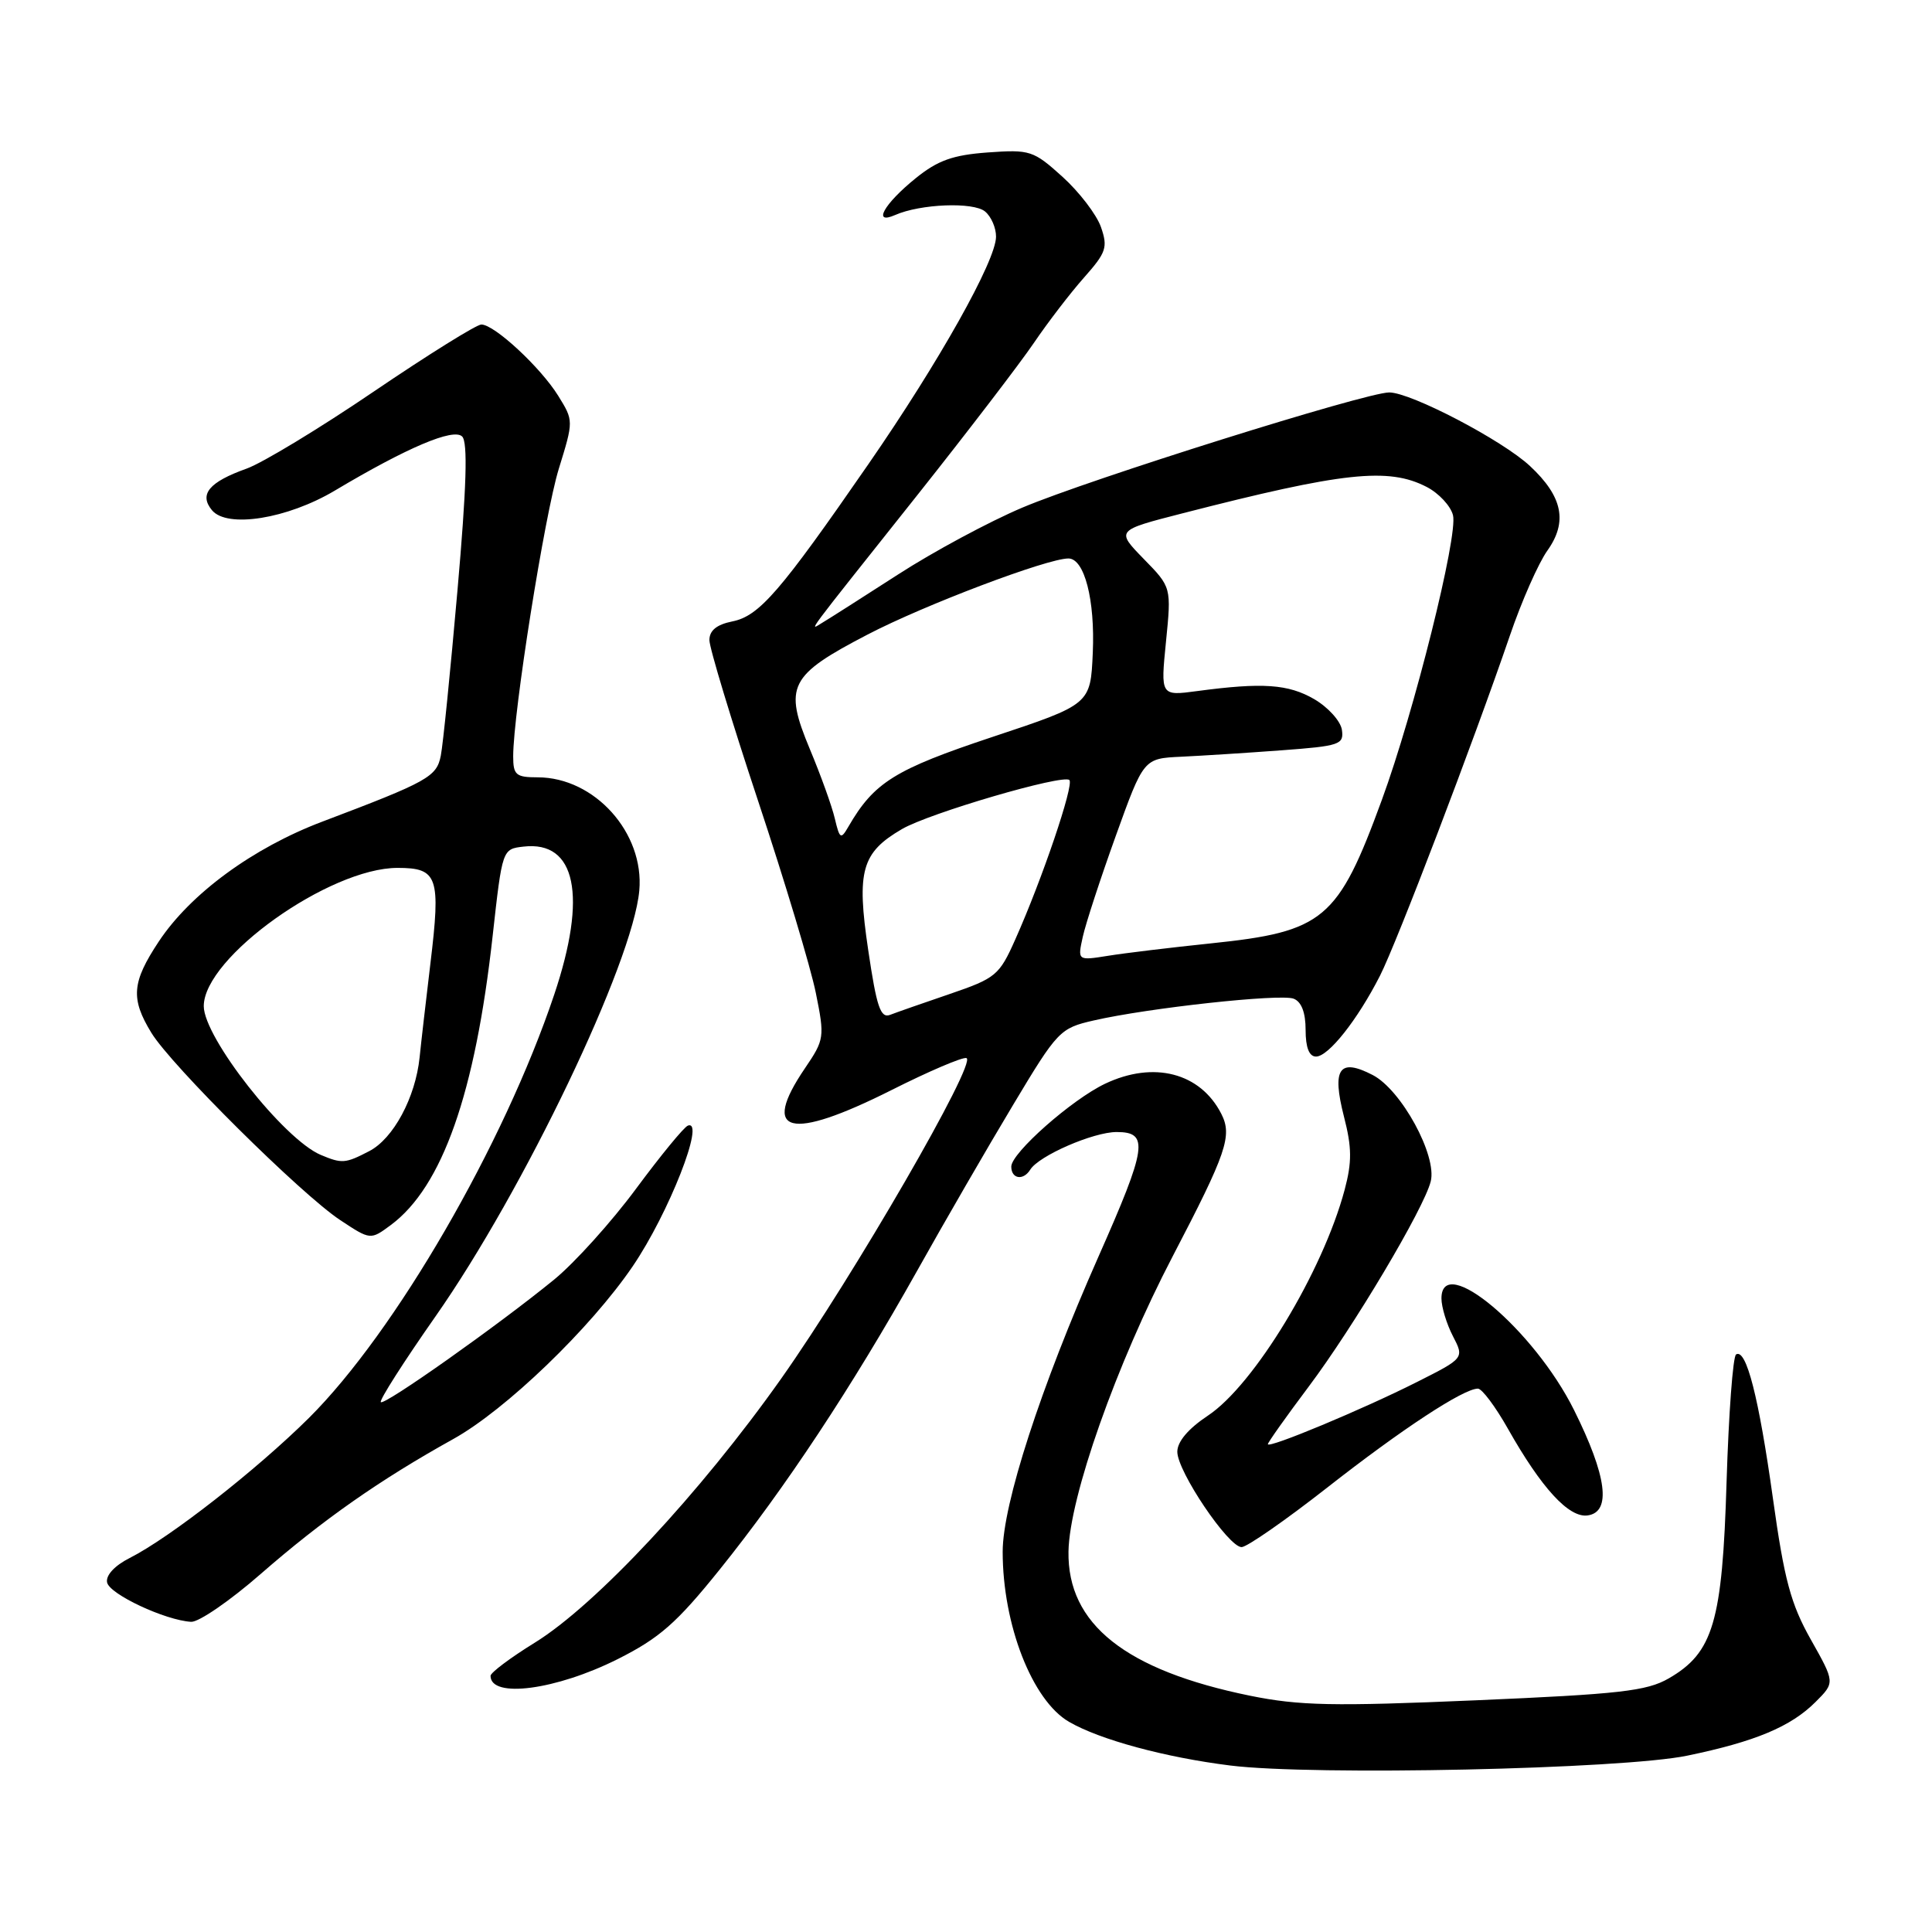 <?xml version="1.0" encoding="UTF-8" standalone="no"?>
<!DOCTYPE svg PUBLIC "-//W3C//DTD SVG 1.1//EN" "http://www.w3.org/Graphics/SVG/1.1/DTD/svg11.dtd" >
<svg xmlns="http://www.w3.org/2000/svg" xmlns:xlink="http://www.w3.org/1999/xlink" version="1.1" viewBox="0 0 256 256">
 <g >
 <path fill="currentColor"
d=" M 223.59 232.63 C 232.58 230.77 237.30 228.79 240.57 225.52 C 243.15 222.94 243.15 222.94 239.95 217.26 C 237.29 212.54 236.43 209.36 234.92 198.54 C 233.05 185.15 231.39 178.64 230.04 179.47 C 229.62 179.73 229.06 187.32 228.78 196.34 C 228.22 214.93 227.02 218.99 221.11 222.40 C 218.19 224.08 214.60 224.48 195.52 225.30 C 176.64 226.11 172.18 226.02 165.63 224.69 C 149.13 221.32 141.42 215.20 141.58 205.58 C 141.70 198.39 147.92 180.78 155.38 166.48 C 162.54 152.75 163.31 150.49 161.83 147.59 C 159.05 142.14 152.87 140.54 146.43 143.60 C 142.01 145.70 134.00 152.78 134.00 154.58 C 134.00 156.22 135.59 156.47 136.51 154.99 C 137.65 153.14 144.87 150.00 147.96 150.00 C 152.28 150.00 151.99 151.98 145.53 166.56 C 137.88 183.85 132.86 199.33 132.86 205.61 C 132.86 215.28 136.77 225.32 141.65 228.15 C 145.73 230.52 154.37 232.86 163.02 233.94 C 174.02 235.31 214.97 234.43 223.59 232.63 Z  M 81.87 219.83 C 87.38 217.06 89.66 215.06 95.34 208.00 C 104.02 197.21 112.90 183.77 121.46 168.50 C 125.15 161.90 130.91 151.95 134.25 146.39 C 140.13 136.57 140.46 136.24 144.91 135.22 C 152.12 133.56 169.64 131.65 171.41 132.33 C 172.45 132.73 173.00 134.16 173.00 136.47 C 173.00 138.81 173.47 140.00 174.38 140.00 C 176.03 140.00 179.88 135.13 182.85 129.30 C 185.09 124.90 195.22 98.37 200.06 84.24 C 201.61 79.69 203.85 74.61 205.04 72.95 C 207.75 69.14 207.06 65.79 202.74 61.76 C 199.09 58.34 186.95 52.00 184.08 52.00 C 180.99 52.00 144.32 63.51 135.47 67.26 C 131.09 69.11 123.67 73.10 119.00 76.12 C 114.33 79.13 109.83 82.00 109.00 82.49 C 107.20 83.56 106.09 85.06 121.69 65.43 C 128.27 57.14 135.16 48.14 137.00 45.43 C 138.84 42.72 141.82 38.83 143.63 36.79 C 146.59 33.45 146.82 32.78 145.88 30.08 C 145.30 28.43 143.01 25.44 140.79 23.43 C 136.93 19.94 136.48 19.80 130.89 20.20 C 126.25 20.54 124.26 21.25 121.33 23.62 C 117.12 27.02 115.56 29.83 118.61 28.49 C 121.97 27.01 128.98 26.74 130.52 28.02 C 131.34 28.69 131.99 30.20 131.98 31.37 C 131.96 34.55 124.43 47.96 115.07 61.50 C 103.37 78.43 100.60 81.63 97.04 82.34 C 94.96 82.76 94.00 83.54 94.00 84.82 C 94.00 85.84 96.90 95.42 100.44 106.09 C 103.99 116.77 107.43 128.23 108.10 131.56 C 109.29 137.44 109.24 137.75 106.66 141.55 C 100.74 150.26 104.59 151.24 118.11 144.45 C 123.09 141.94 127.57 140.03 128.06 140.20 C 129.52 140.70 113.12 169.07 103.50 182.69 C 92.78 197.85 78.94 212.68 70.85 217.67 C 67.63 219.66 65.00 221.63 65.00 222.06 C 65.00 225.09 73.69 223.94 81.87 219.83 Z  M 34.53 208.57 C 42.78 201.37 50.34 196.08 60.06 190.68 C 67.01 186.82 78.24 176.01 83.83 167.80 C 88.61 160.78 93.52 148.28 91.15 149.15 C 90.63 149.34 87.55 153.10 84.29 157.50 C 81.04 161.90 76.15 167.32 73.44 169.54 C 66.05 175.58 50.93 186.27 50.46 185.79 C 50.23 185.56 53.49 180.45 57.70 174.44 C 69.39 157.76 83.86 127.53 84.71 118.00 C 85.39 110.36 78.80 103.01 71.25 103.00 C 68.36 103.00 68.00 102.69 68.00 100.22 C 68.00 94.44 72.16 68.24 74.04 62.13 C 76.01 55.75 76.01 55.75 73.97 52.45 C 71.64 48.69 65.51 43.00 63.78 43.00 C 63.14 43.00 56.74 46.99 49.56 51.86 C 42.38 56.74 34.78 61.34 32.69 62.09 C 27.70 63.87 26.34 65.50 28.09 67.61 C 30.10 70.03 38.07 68.75 44.36 65.01 C 53.94 59.30 60.09 56.69 61.24 57.84 C 62.00 58.60 61.82 64.53 60.62 78.20 C 59.69 88.82 58.70 98.68 58.41 100.12 C 57.86 102.93 56.74 103.56 42.71 108.87 C 33.51 112.35 25.23 118.42 21.03 124.77 C 17.47 130.15 17.29 132.32 20.05 136.84 C 22.68 141.17 39.89 158.24 45.08 161.67 C 49.09 164.32 49.09 164.32 51.79 162.32 C 58.61 157.25 62.97 144.88 65.28 124.00 C 66.56 112.50 66.56 112.50 69.37 112.18 C 76.32 111.37 77.84 118.68 73.44 131.78 C 66.76 151.68 52.37 176.51 40.93 187.89 C 33.98 194.78 22.51 203.75 17.19 206.44 C 15.19 207.45 14.00 208.74 14.19 209.68 C 14.50 211.24 21.89 214.70 25.33 214.90 C 26.34 214.95 30.48 212.11 34.53 208.57 Z  M 175.83 197.14 C 185.71 189.39 193.92 184.00 195.83 184.00 C 196.37 184.00 198.15 186.38 199.80 189.30 C 204.26 197.20 207.90 201.16 210.38 200.80 C 213.54 200.35 212.92 195.58 208.57 186.84 C 203.27 176.19 191.00 165.86 191.00 172.05 C 191.00 173.18 191.68 175.42 192.51 177.03 C 194.03 179.96 194.03 179.96 187.76 183.12 C 180.61 186.73 168.00 191.99 168.00 191.36 C 168.00 191.13 170.44 187.69 173.42 183.72 C 179.39 175.76 188.68 160.14 189.58 156.54 C 190.44 153.12 185.68 144.40 181.88 142.44 C 177.45 140.15 176.46 141.60 178.08 147.95 C 179.14 152.06 179.15 153.98 178.17 157.66 C 175.27 168.51 166.17 183.53 160.05 187.58 C 157.45 189.31 156.00 191.02 156.00 192.37 C 156.00 194.97 162.77 205.00 164.52 205.00 C 165.22 205.00 170.31 201.46 175.83 197.14 Z  M 115.04 125.87 C 113.48 115.39 114.16 112.98 119.51 109.86 C 123.14 107.74 140.88 102.55 141.70 103.36 C 142.33 104.00 138.10 116.49 134.53 124.48 C 132.42 129.23 131.95 129.62 125.90 131.69 C 122.38 132.89 118.80 134.14 117.95 134.47 C 116.67 134.96 116.16 133.45 115.04 125.87 Z  M 143.47 124.15 C 143.85 122.41 145.82 116.39 147.85 110.75 C 151.54 100.50 151.54 100.50 156.52 100.27 C 159.26 100.14 165.24 99.76 169.81 99.42 C 177.53 98.85 178.09 98.66 177.81 96.71 C 177.64 95.55 175.99 93.72 174.14 92.64 C 170.71 90.65 167.30 90.41 158.64 91.57 C 153.78 92.22 153.78 92.22 154.50 85.02 C 155.22 77.81 155.22 77.81 151.54 74.05 C 147.87 70.28 147.87 70.28 156.68 68.02 C 178.00 62.54 183.97 61.90 189.04 64.52 C 190.65 65.35 192.22 67.04 192.53 68.27 C 193.21 70.99 187.38 94.33 183.10 106.00 C 177.28 121.89 175.42 123.45 160.47 125.00 C 155.17 125.55 149.03 126.29 146.81 126.65 C 142.78 127.29 142.78 127.29 143.47 124.15 Z  M 110.62 108.47 C 110.24 106.83 108.74 102.68 107.30 99.24 C 103.83 90.91 104.54 89.50 114.98 84.07 C 122.49 80.16 138.76 74.00 141.57 74.00 C 143.69 74.00 145.11 79.49 144.80 86.49 C 144.50 93.33 144.50 93.33 131.50 97.65 C 118.55 101.96 115.82 103.66 112.41 109.55 C 111.42 111.27 111.26 111.17 110.62 108.47 Z  M 42.50 153.03 C 37.61 150.97 27.00 137.48 27.00 133.32 C 27.00 126.87 43.65 115.00 52.68 115.00 C 58.02 115.00 58.42 116.17 57.03 127.68 C 56.45 132.53 55.80 138.12 55.60 140.11 C 55.05 145.43 52.12 150.89 48.91 152.54 C 45.75 154.18 45.31 154.21 42.50 153.03 Z "/>
</g>
</svg>